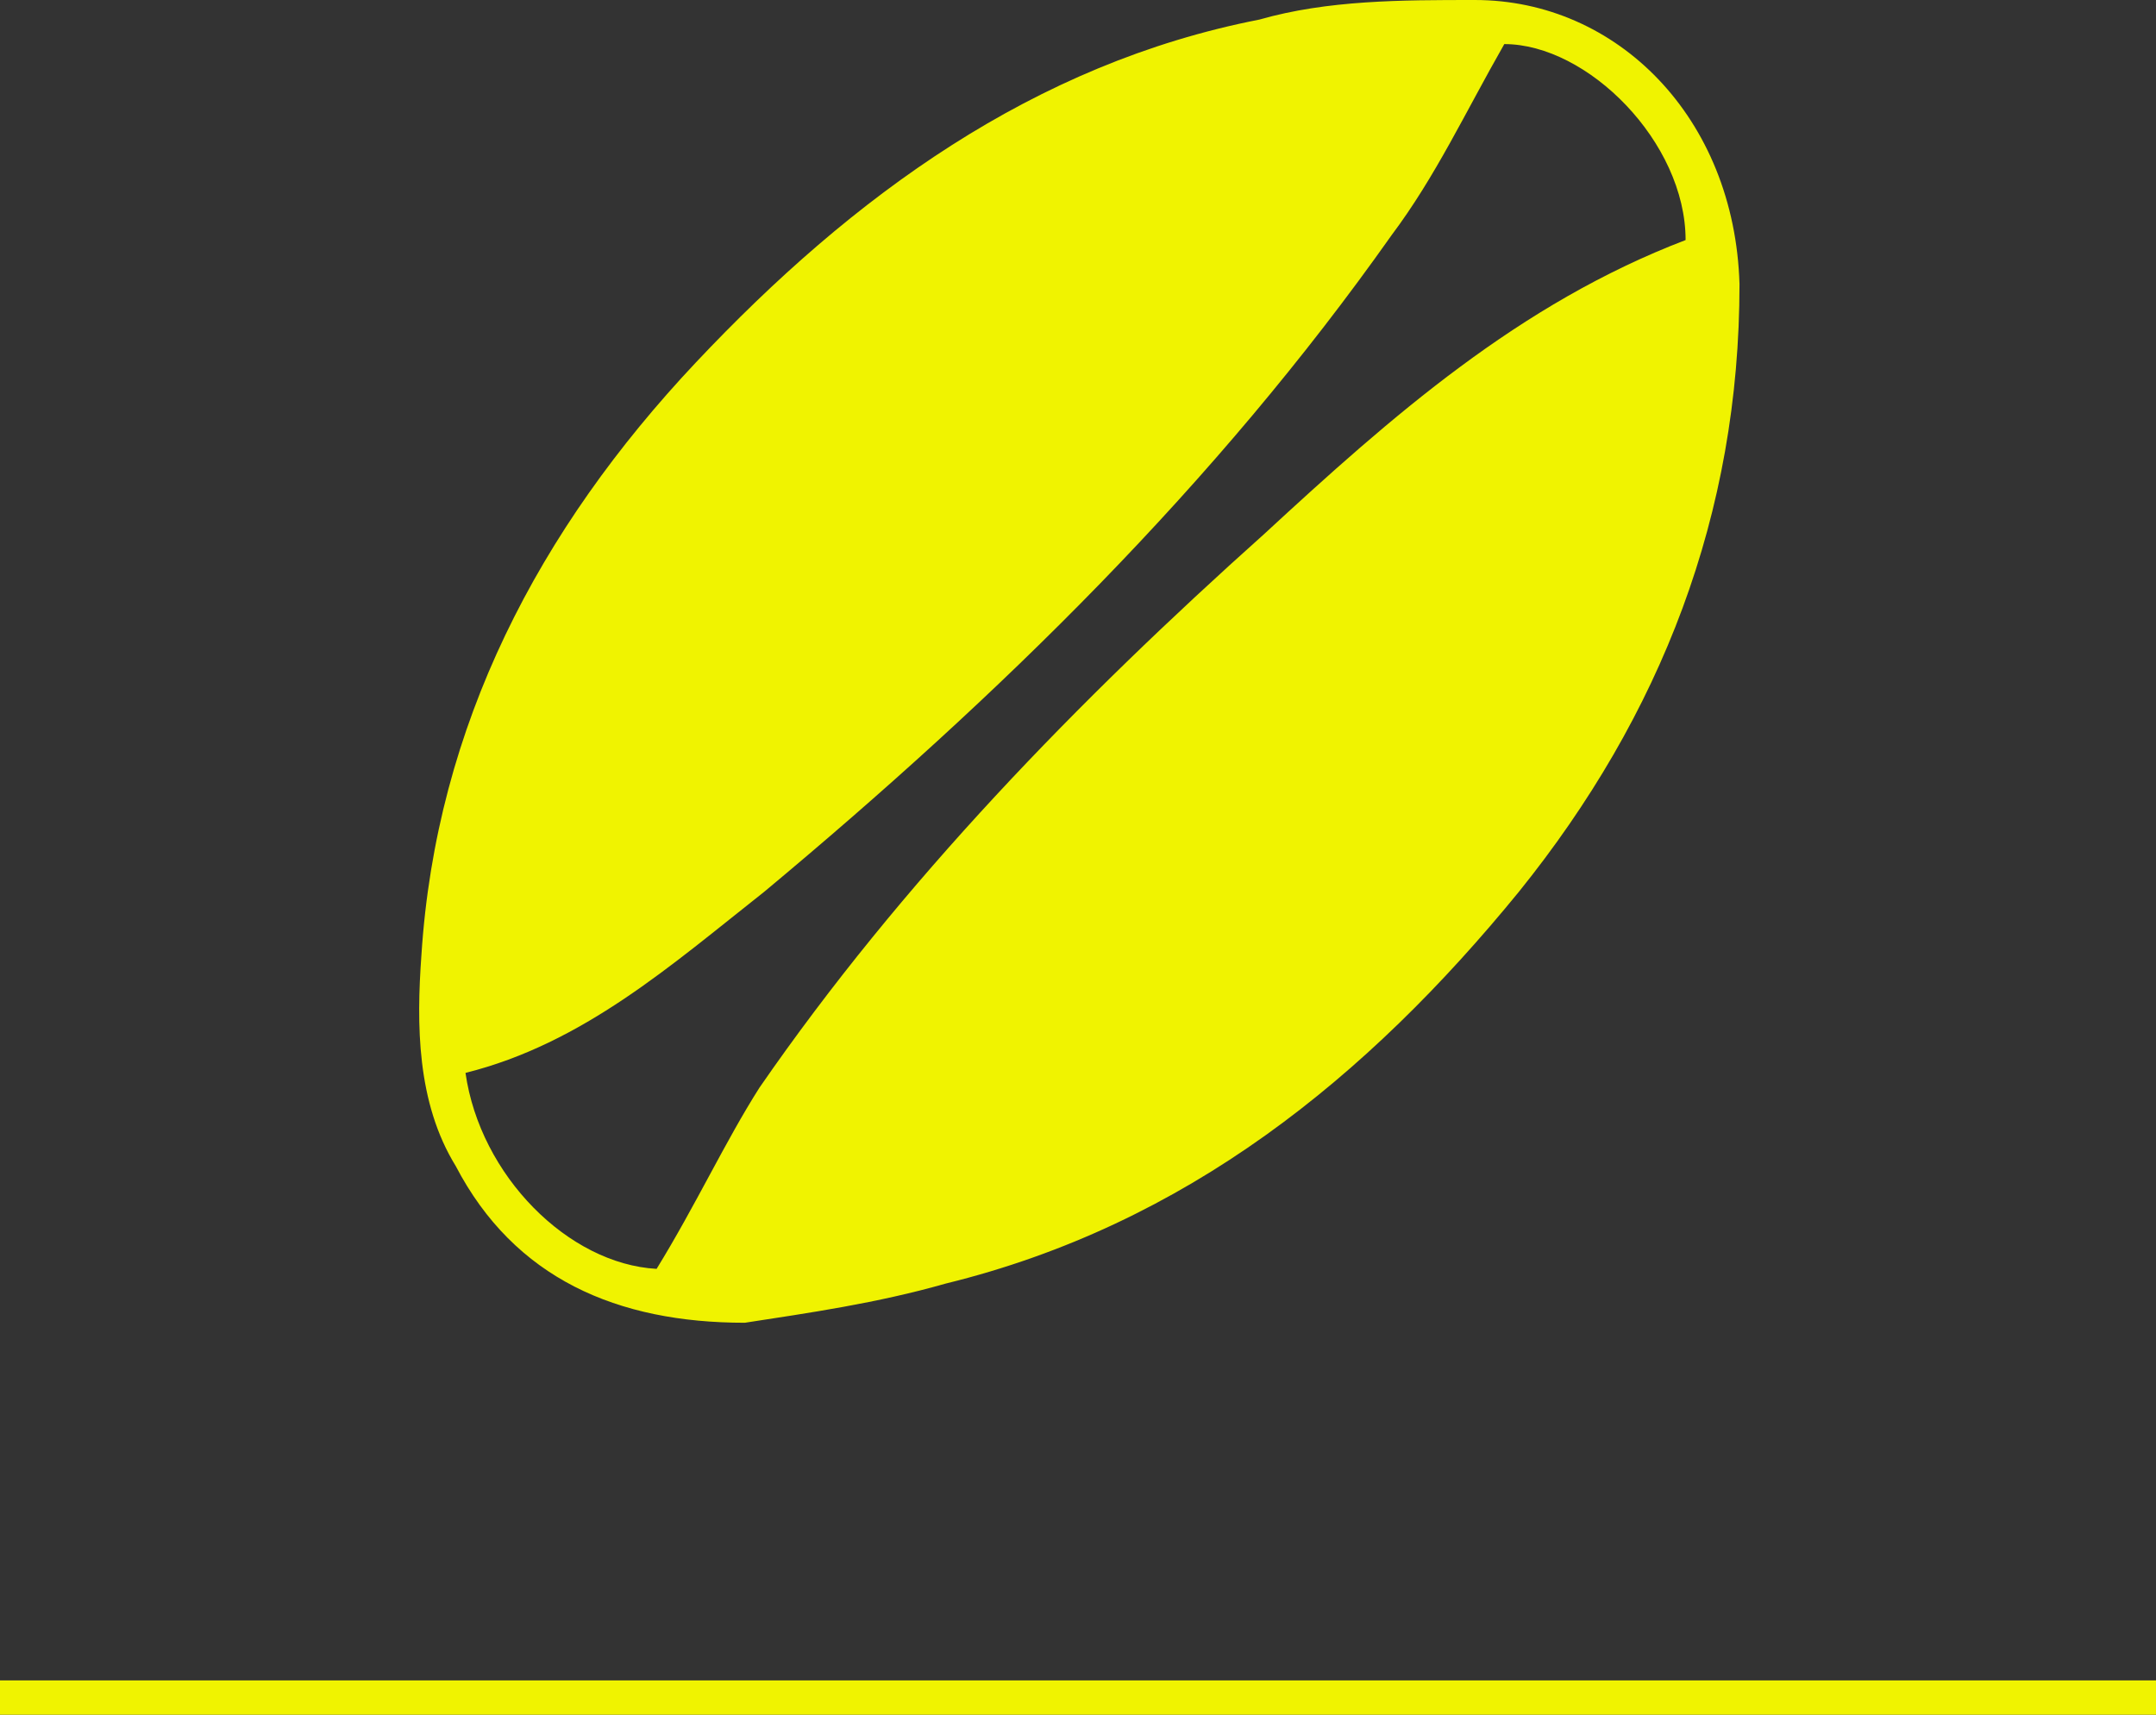 <svg xmlns="http://www.w3.org/2000/svg" viewBox="0 0 44 35"><rect x="0" y="0" width="44" height="35" fill="#333333" stroke="none"/><path d="M0 34.3h44v.7H0zM15.2 27c-2.6 0-4.7-.9-5.9-3.2-.8-1.3-.8-2.9-.7-4.3.3-4.7 2.4-8.7 5.6-12.1s6.9-6.1 11.5-7c1.4-.4 2.9-.4 4.4-.4 2.9 0 5.3 2.4 5.4 5.8 0 4.7-1.6 8.8-4.5 12.4-3.1 3.8-6.8 6.8-11.7 8-1.4.4-2.8.6-4.1.8zm-1.8-1.1c.8-1.3 1.4-2.6 2.1-3.7 2.9-4.2 6.5-7.9 10.3-11.3 2.6-2.4 5.2-4.7 8.6-6 0-2-2-4-3.7-4-.8 1.4-1.4 2.7-2.3 3.9-3.6 5.1-8 9.4-12.8 13.4-1.9 1.5-3.7 3.1-6.1 3.7.3 2.1 2.1 3.9 3.9 4z" fill="#f0f300"/></svg>